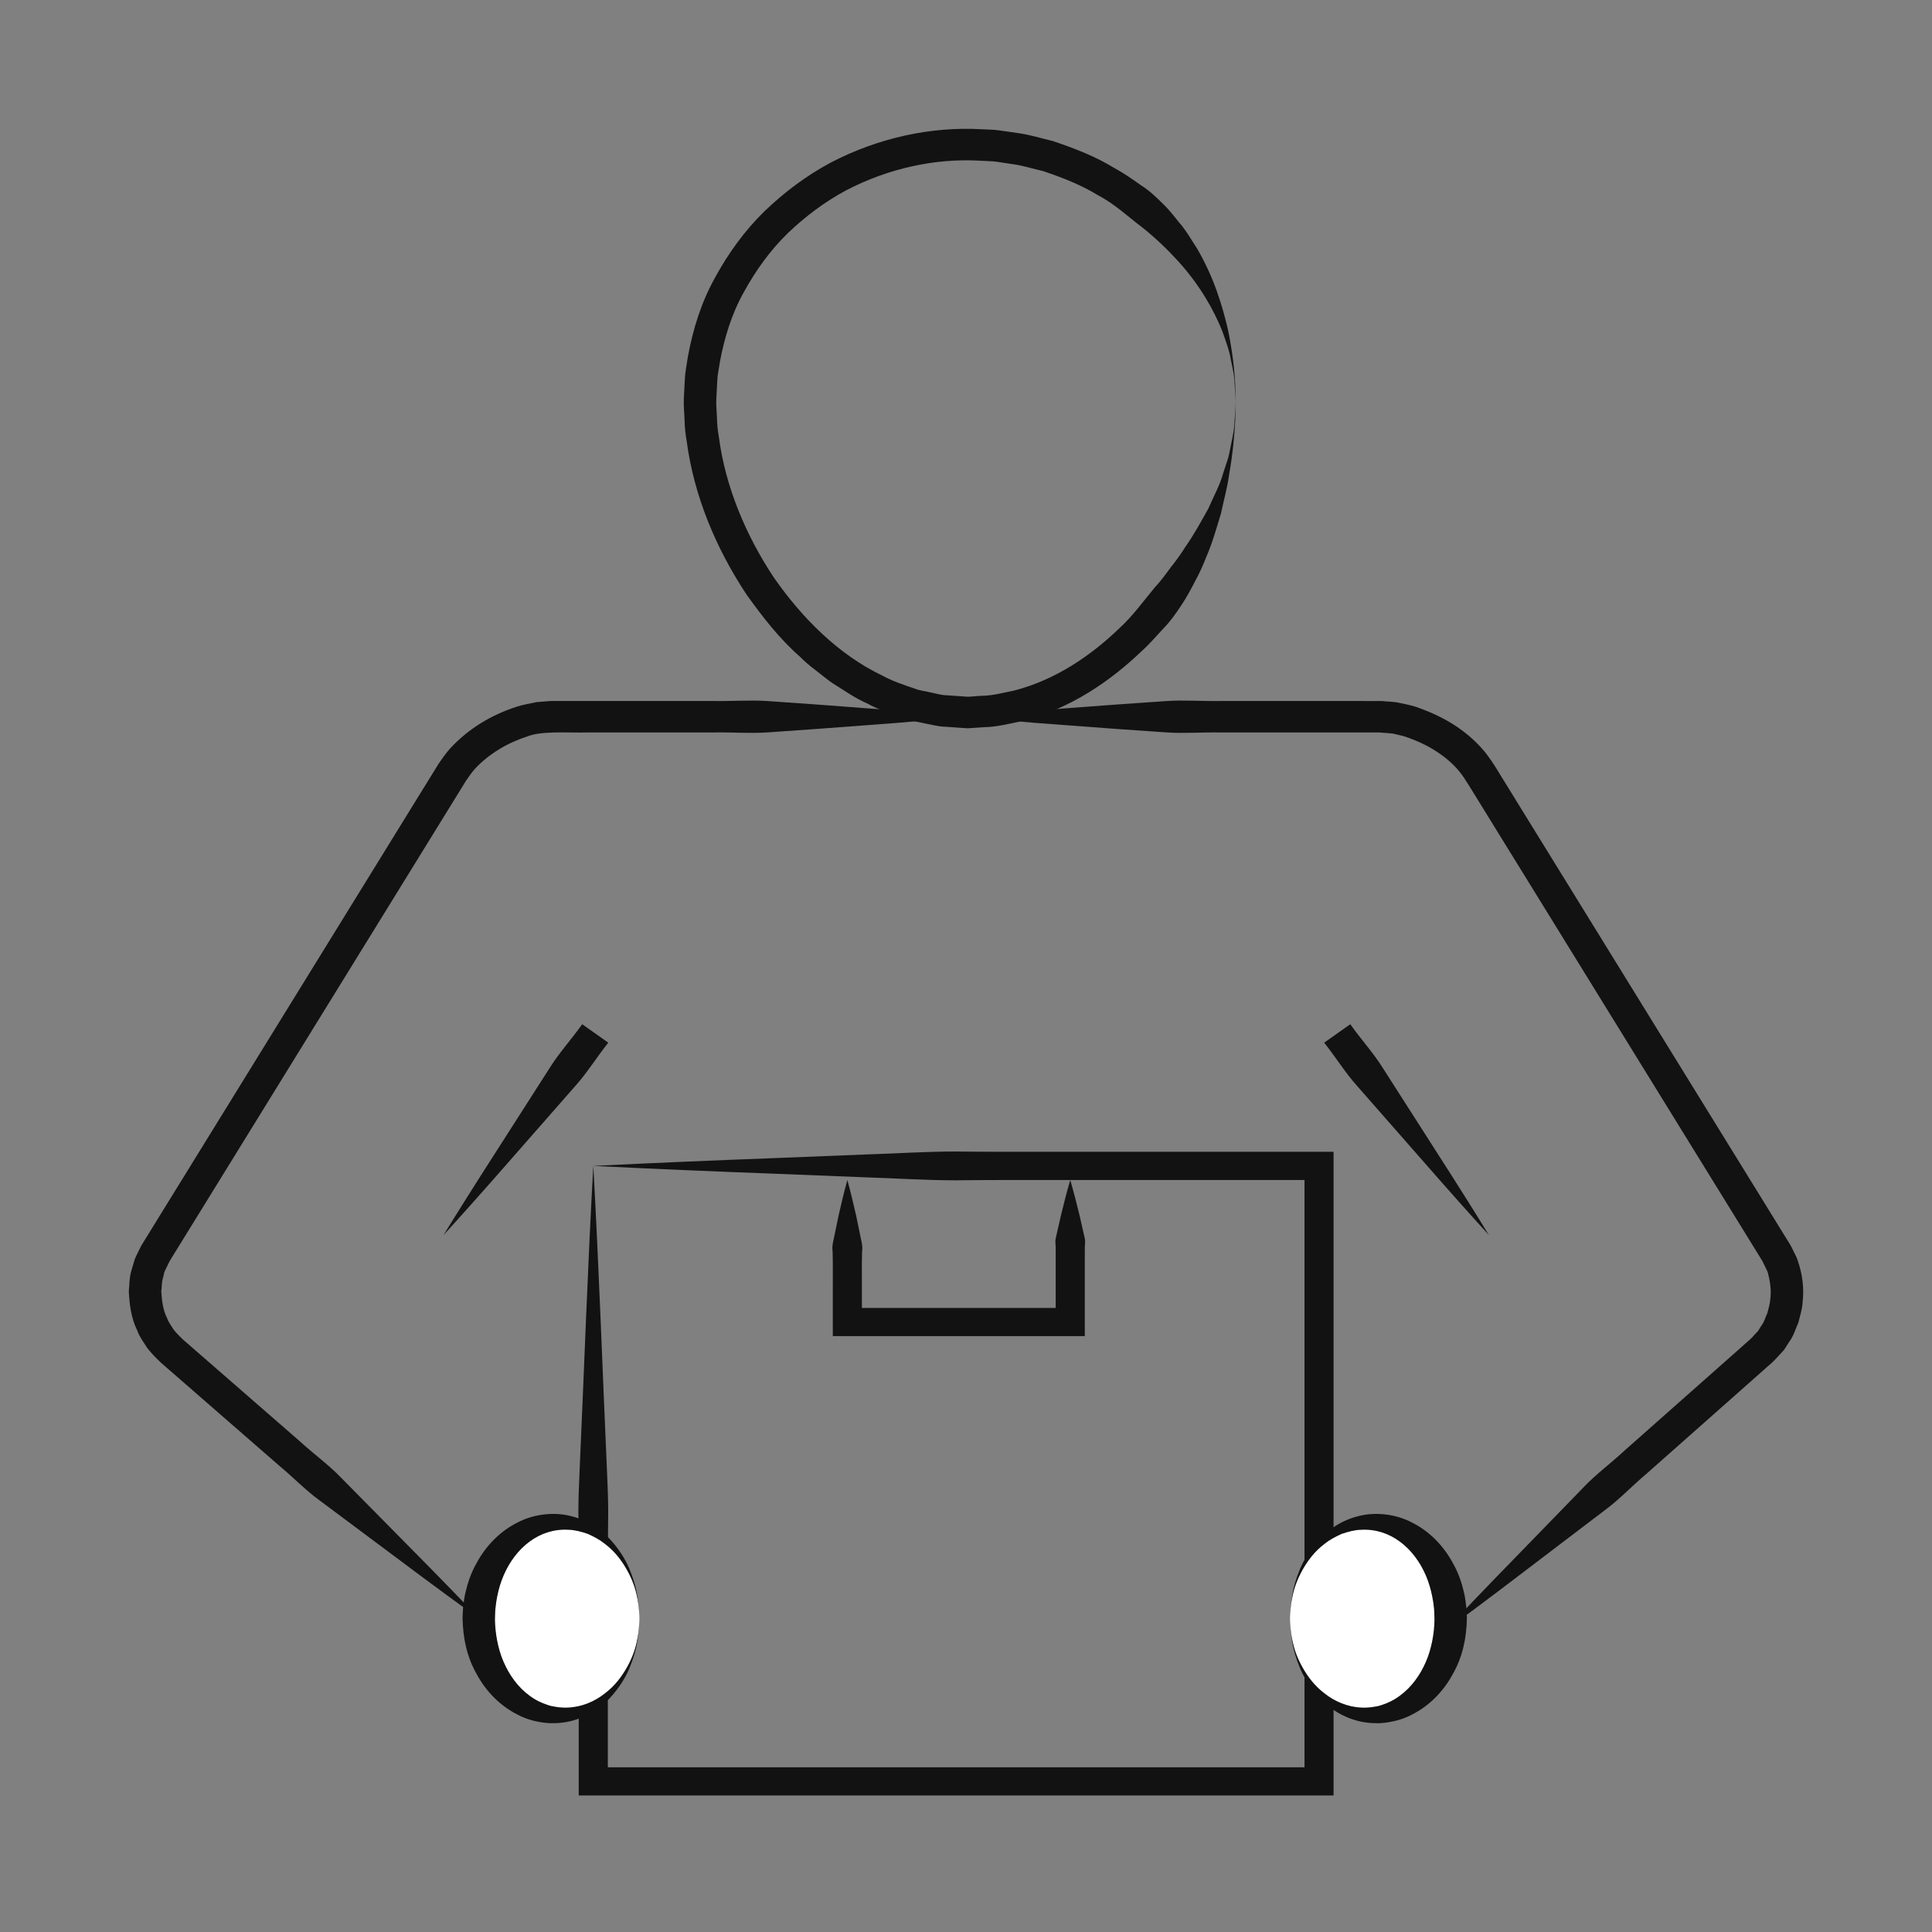 <svg width="120" height="120" viewBox="0 0 120 120" fill="none" xmlns="http://www.w3.org/2000/svg">
<rect x="0" y="0" width="120" height="120" fill="#808080" stroke="none"/>
<mask id="mask0_1976_1289" style="mask-type:alpha" maskUnits="userSpaceOnUse" x="0" y="0" width="120" height="120">
<rect width="120" height="120" fill="#C4C4C4"/>
</mask>
<g mask="url(#mask0_1976_1289)">
<path d="M36.851 72.417C37.207 78.788 37.422 85.16 37.708 91.531C37.743 92.328 37.777 93.123 37.777 93.921L37.755 96.31L37.754 101.089V110.646L36.851 109.77H81.929L81.026 110.646V72.417L81.929 73.293H70.66H65.025C63.147 73.294 61.269 73.287 59.391 73.312C57.513 73.312 55.634 73.184 53.756 73.126L48.122 72.902C44.364 72.762 40.608 72.603 36.851 72.417ZM36.851 72.417C40.608 72.231 44.364 72.072 48.12 71.931L53.754 71.707C55.632 71.65 57.511 71.522 59.389 71.522C61.267 71.546 63.146 71.54 65.023 71.54H70.658H81.927H82.83V72.416V110.645V111.521H81.927H36.849H35.946V110.645V101.088L35.946 96.309L35.924 93.92C35.924 93.123 35.957 92.328 35.992 91.53C36.281 85.16 36.495 78.789 36.851 72.417Z" fill="#121212"/>
<path d="M52.63 73.293C52.832 74.028 53.008 74.763 53.175 75.499L53.403 76.601C53.464 76.969 53.603 77.336 53.547 77.703C53.52 78.438 53.539 79.174 53.533 79.909V82.114L52.63 81.238H66.474L65.571 82.114V77.704C65.576 77.521 65.564 77.337 65.552 77.153C65.541 76.97 65.609 76.786 65.644 76.602L65.895 75.5C66.071 74.764 66.261 74.029 66.475 73.294C66.688 74.029 66.879 74.764 67.056 75.5L67.306 76.602C67.341 76.786 67.409 76.97 67.398 77.153C67.385 77.337 67.375 77.521 67.379 77.704V82.114V82.99H66.476H52.63H51.727V82.114V79.909C51.721 79.174 51.74 78.438 51.714 77.703C51.657 77.336 51.797 76.969 51.857 76.601L52.086 75.499C52.252 74.763 52.428 74.028 52.63 73.293Z" fill="#121212"/>
<path d="M59.891 44.517C59.891 44.517 61.492 44.379 64.295 44.137C65.697 44.032 67.398 43.905 69.35 43.759C70.327 43.691 71.364 43.618 72.46 43.543C73.555 43.468 74.706 43.564 75.907 43.539C78.309 43.539 80.913 43.539 83.665 43.539C84.379 43.54 85.103 43.541 85.836 43.543C86.208 43.587 86.496 43.564 86.944 43.663C87.377 43.751 87.826 43.843 88.186 43.991C89.706 44.541 91.129 45.38 92.234 46.711C92.815 47.45 93.108 48.028 93.524 48.676C93.916 49.31 94.309 49.95 94.706 50.593C95.501 51.879 96.304 53.181 97.114 54.494C98.734 57.12 100.379 59.786 102.024 62.453C103.67 65.12 105.316 67.787 106.935 70.412C107.745 71.725 108.548 73.027 109.343 74.313C109.74 74.956 110.134 75.596 110.525 76.231L111.111 77.18L111.183 77.297L111.22 77.357L111.295 77.5L111.416 77.749C111.496 77.928 111.581 78.05 111.654 78.273C111.98 79.23 112.059 80.061 111.961 80.911C111.933 81.334 111.8 81.743 111.699 82.15C111.524 82.537 111.415 82.948 111.16 83.301L110.813 83.84L110.373 84.321C110.057 84.673 109.827 84.83 109.557 85.083C109.035 85.546 108.52 86.001 108.012 86.451C105.978 88.252 104.056 89.953 102.281 91.525C101.373 92.29 100.596 93.12 99.723 93.768C98.859 94.425 98.038 95.048 97.268 95.634C95.727 96.805 94.385 97.826 93.278 98.669C91.061 100.345 89.77 101.279 89.77 101.279C89.77 101.279 90.847 100.118 92.77 98.129C93.734 97.137 94.905 95.931 96.249 94.55C96.92 93.859 97.634 93.124 98.387 92.349C99.131 91.564 100.054 90.889 100.921 90.082C102.697 88.51 104.618 86.807 106.653 85.007C107.161 84.556 107.676 84.1 108.197 83.639C108.435 83.416 108.775 83.154 108.916 82.968L109.194 82.672L109.415 82.318C109.591 82.099 109.648 81.806 109.777 81.551C109.838 81.272 109.939 80.993 109.954 80.702C110.04 80.128 109.924 79.499 109.808 79.065C109.78 78.938 109.662 78.746 109.593 78.589L109.472 78.342L109.456 78.31C109.472 78.337 109.401 78.208 109.487 78.362L109.45 78.303L109.378 78.185L108.792 77.236C108.4 76.601 108.007 75.962 107.61 75.319C106.815 74.033 106.012 72.731 105.202 71.418C103.582 68.792 101.937 66.125 100.291 63.459C98.646 60.792 97 58.125 95.381 55.5C94.571 54.187 93.768 52.885 92.973 51.599C92.576 50.956 92.182 50.316 91.791 49.681C91.404 49.07 90.992 48.342 90.65 47.927C89.876 46.974 88.684 46.252 87.511 45.837C87.203 45.709 86.943 45.673 86.68 45.604C86.435 45.526 86.001 45.533 85.674 45.494C84.995 45.494 84.323 45.495 83.662 45.496C80.91 45.496 78.305 45.496 75.904 45.496C74.703 45.471 73.552 45.566 72.457 45.492C71.361 45.416 70.324 45.344 69.347 45.276C67.395 45.13 65.693 45.003 64.292 44.899C61.492 44.655 59.891 44.517 59.891 44.517Z" fill="#121212"/>
<path d="M85.114 106.536C87.871 106.536 90.105 103.849 90.105 100.535C90.105 97.221 87.871 94.535 85.114 94.535C82.358 94.535 80.124 97.221 80.124 100.535C80.124 103.849 82.358 106.536 85.114 106.536Z" fill="white"/>
<path d="M80.124 100.535C80.124 100.535 80.131 100.668 80.144 100.919C80.154 101.168 80.19 101.536 80.295 101.99C80.391 102.446 80.58 102.987 80.896 103.553C81.212 104.114 81.65 104.718 82.284 105.19C82.897 105.676 83.699 106.024 84.551 106.059C84.751 106.075 84.997 106.057 85.165 106.039C85.411 106.005 85.659 105.966 85.825 105.898C86.206 105.778 86.614 105.579 86.955 105.317C87.656 104.806 88.201 104.057 88.561 103.225C88.919 102.405 89.09 101.422 89.098 100.574C89.081 100.325 89.094 100.002 89.057 99.813C89.037 99.605 89.005 99.387 88.957 99.156C88.869 98.704 88.735 98.263 88.557 97.845C88.198 97.013 87.65 96.269 86.951 95.756C86.252 95.236 85.418 94.966 84.53 95.019C84.141 95.025 83.71 95.143 83.326 95.277C82.952 95.446 82.59 95.636 82.284 95.882C81.651 96.353 81.213 96.957 80.897 97.518C80.582 98.084 80.391 98.626 80.295 99.081C80.19 99.535 80.153 99.903 80.144 100.153C80.131 100.403 80.124 100.535 80.124 100.535ZM80.124 100.535C80.124 100.535 80.128 100.401 80.137 100.152C80.139 99.901 80.178 99.534 80.261 99.073C80.334 98.61 80.498 98.06 80.747 97.449C81.006 96.839 81.407 96.189 81.987 95.57C82.577 94.957 83.362 94.408 84.432 94.155C85.405 93.913 86.659 94.016 87.703 94.568C88.769 95.099 89.653 96.001 90.225 97.06C90.528 97.584 90.745 98.154 90.887 98.741C90.967 99.028 91.019 99.336 91.053 99.659C91.103 99.996 91.092 100.21 91.112 100.494C91.089 101.774 90.835 102.941 90.221 104.006C89.65 105.064 88.763 105.963 87.701 106.495C87.175 106.776 86.617 106.928 86.028 107.001C85.71 107.045 85.467 107.033 85.228 107.024C84.914 107.003 84.676 106.97 84.413 106.906C83.385 106.66 82.57 106.109 81.989 105.498C81.41 104.879 81.006 104.231 80.749 103.621C80.499 103.009 80.334 102.459 80.261 101.997C80.178 101.536 80.139 101.169 80.137 100.919C80.128 100.669 80.124 100.535 80.124 100.535Z" fill="#121212"/>
<path d="M60.116 44.517C60.116 44.517 58.528 44.655 55.749 44.898C54.36 45.002 52.672 45.13 50.737 45.275C49.769 45.343 48.741 45.416 47.654 45.492C46.569 45.566 45.427 45.47 44.236 45.495C41.854 45.495 39.274 45.495 36.545 45.495C35.221 45.53 33.619 45.369 32.689 45.765C31.508 46.143 30.34 46.845 29.498 47.754C29.29 47.994 29.143 48.203 28.944 48.493L28.365 49.434C27.976 50.063 27.585 50.697 27.192 51.334C26.405 52.61 25.608 53.901 24.806 55.203C23.2 57.805 21.569 60.449 19.938 63.092C18.306 65.736 16.675 68.379 15.069 70.983C14.266 72.284 13.469 73.574 12.683 74.85C12.289 75.487 11.899 76.121 11.51 76.75L10.93 77.691L10.641 78.159L10.57 78.275L10.534 78.334L10.515 78.363C10.602 78.208 10.531 78.338 10.546 78.311L10.427 78.556C10.353 78.715 10.255 78.891 10.201 79.035C10.179 79.156 10.152 79.272 10.12 79.388C10.04 79.604 10.057 79.939 10.017 80.208C10.057 80.777 10.117 81.365 10.376 81.865C10.461 82.139 10.648 82.346 10.783 82.583C10.961 82.802 11.116 82.961 11.347 83.186C11.869 83.64 12.383 84.088 12.891 84.53C14.922 86.3 16.843 87.972 18.615 89.515C19.481 90.31 20.402 90.97 21.146 91.743C21.899 92.506 22.614 93.23 23.285 93.909C24.628 95.27 25.797 96.456 26.761 97.432C28.683 99.391 29.76 100.534 29.76 100.534C29.76 100.534 28.474 99.618 26.259 97.976C25.154 97.151 23.813 96.151 22.274 95.002C21.505 94.428 20.688 93.817 19.825 93.174C18.953 92.54 18.175 91.722 17.268 90.972C15.496 89.428 13.575 87.756 11.544 85.987C11.036 85.546 10.521 85.097 10 84.643C9.736 84.393 9.399 84.054 9.148 83.73C8.927 83.376 8.661 83.032 8.524 82.639C8.151 81.882 8.041 81.041 8 80.202C8.046 79.77 8.023 79.377 8.164 78.906L8.367 78.219C8.443 78.029 8.524 77.886 8.603 77.716L8.722 77.471L8.8 77.328L8.837 77.27L8.908 77.153L9.197 76.686L9.776 75.745C10.165 75.115 10.556 74.482 10.95 73.844C11.736 72.568 12.533 71.278 13.336 69.977C14.942 67.374 16.573 64.731 18.205 62.086C19.836 59.442 21.466 56.799 23.072 54.197C23.875 52.895 24.672 51.605 25.458 50.329C25.852 49.691 26.243 49.057 26.632 48.428L27.211 47.487C27.424 47.17 27.699 46.775 27.975 46.469C29.13 45.23 30.538 44.401 32.071 43.902C32.455 43.774 32.923 43.694 33.335 43.609L33.862 43.567L34.125 43.546L34.272 43.539H34.337H34.468C35.168 43.539 35.86 43.539 36.543 43.539C39.272 43.539 41.852 43.539 44.234 43.539C45.425 43.564 46.566 43.469 47.652 43.543C48.738 43.619 49.767 43.691 50.735 43.759C52.67 43.905 54.358 44.032 55.747 44.137C58.528 44.379 60.116 44.517 60.116 44.517Z" fill="#121212"/>
<path d="M85.881 66.322C85.314 65.411 84.549 64.574 83.868 63.617L82.247 64.762C82.979 65.684 83.569 66.646 84.29 67.447C84.92 68.164 85.52 68.849 86.089 69.498L86.306 69.745C87.572 71.188 88.676 72.446 89.585 73.482C91.41 75.549 92.478 76.712 92.478 76.712C92.478 76.712 91.663 75.371 90.189 73.055C89.45 71.899 88.552 70.496 87.522 68.886C87.007 68.082 86.459 67.225 85.881 66.322Z" fill="#121212"/>
<path d="M34.148 66.322C34.715 65.411 35.479 64.574 36.161 63.617L37.781 64.762C37.049 65.684 36.459 66.646 35.738 67.447C35.108 68.164 34.508 68.849 33.939 69.498L33.722 69.745C32.456 71.188 31.352 72.446 30.443 73.482C28.618 75.549 27.55 76.712 27.55 76.712C27.55 76.712 28.366 75.371 29.839 73.054C30.578 71.899 31.476 70.496 32.507 68.886C33.021 68.082 33.57 67.225 34.148 66.322Z" fill="#121212"/>
<path d="M34.727 106.536C37.483 106.536 39.717 103.849 39.717 100.535C39.717 97.221 37.483 94.535 34.727 94.535C31.97 94.535 29.736 97.221 29.736 100.535C29.736 103.849 31.97 106.536 34.727 106.536Z" fill="white"/>
<path d="M39.718 100.535C39.718 100.535 39.714 100.669 39.705 100.919C39.703 101.169 39.663 101.536 39.581 101.997C39.508 102.46 39.343 103.009 39.093 103.621C38.835 104.231 38.431 104.879 37.853 105.498C37.272 106.109 36.455 106.66 35.429 106.906C35.166 106.97 34.928 107.003 34.614 107.024C34.375 107.034 34.132 107.044 33.814 107.001C33.225 106.929 32.667 106.777 32.141 106.495C31.079 105.963 30.192 105.064 29.621 104.006C29.008 102.941 28.754 101.774 28.73 100.494C28.75 100.211 28.739 99.996 28.788 99.659C28.823 99.336 28.875 99.027 28.955 98.741C29.098 98.154 29.314 97.584 29.617 97.06C30.189 96.001 31.073 95.099 32.139 94.568C33.183 94.017 34.437 93.913 35.41 94.155C36.48 94.408 37.265 94.957 37.855 95.57C38.434 96.189 38.837 96.839 39.095 97.449C39.344 98.06 39.508 98.611 39.581 99.074C39.663 99.534 39.703 99.901 39.705 100.152C39.714 100.402 39.718 100.535 39.718 100.535ZM39.718 100.535C39.718 100.535 39.711 100.402 39.698 100.152C39.688 99.902 39.652 99.534 39.546 99.08C39.451 98.625 39.261 98.083 38.944 97.517C38.629 96.956 38.191 96.353 37.557 95.882C37.252 95.635 36.89 95.445 36.516 95.276C36.132 95.142 35.699 95.024 35.312 95.018C34.423 94.965 33.59 95.235 32.891 95.755C32.193 96.267 31.645 97.012 31.285 97.844C31.106 98.262 30.972 98.703 30.884 99.155C30.837 99.386 30.805 99.604 30.785 99.812C30.748 100.001 30.761 100.324 30.744 100.573C30.752 101.421 30.923 102.404 31.281 103.224C31.64 104.056 32.185 104.804 32.886 105.316C33.228 105.578 33.636 105.777 34.017 105.897C34.183 105.964 34.431 106.003 34.677 106.038C34.844 106.056 35.09 106.073 35.291 106.058C36.143 106.023 36.944 105.675 37.558 105.189C38.191 104.718 38.63 104.113 38.946 103.552C39.261 102.987 39.451 102.445 39.546 101.989C39.652 101.535 39.689 101.167 39.698 100.918C39.711 100.668 39.718 100.535 39.718 100.535Z" fill="#121212"/>
<path d="M76.761 24.978C76.761 24.978 76.746 25.39 76.718 26.162C76.677 26.931 76.592 28.071 76.337 29.508C76.246 30.238 76.022 31.016 75.836 31.893C75.574 32.742 75.322 33.686 74.903 34.644C74.716 35.133 74.489 35.624 74.222 36.115C73.964 36.611 73.695 37.123 73.36 37.615C73.032 38.112 72.682 38.613 72.236 39.062C71.808 39.523 71.393 40.012 70.898 40.455C69.004 42.263 66.55 43.999 63.481 44.788C62.708 44.946 61.934 45.153 61.114 45.167L60.504 45.209L60.198 45.229L60.121 45.234L59.977 45.227L59.835 45.218C59.457 45.191 59.077 45.164 58.694 45.137C58.33 45.136 57.876 45.014 57.456 44.936C57.04 44.834 56.578 44.788 56.196 44.632C55.4 44.364 54.595 44.093 53.852 43.688C53.07 43.348 52.388 42.848 51.661 42.402C51.317 42.155 50.991 41.885 50.654 41.624C50.313 41.369 49.989 41.094 49.69 40.793C48.406 39.666 47.358 38.31 46.363 36.921C44.482 34.073 43.104 30.829 42.648 27.378C42.57 26.951 42.53 26.518 42.519 26.081C42.506 25.629 42.454 25.25 42.475 24.737L42.539 23.503C42.559 23.094 42.66 22.624 42.72 22.188C43.037 20.439 43.56 18.778 44.407 17.251C45.237 15.73 46.258 14.316 47.488 13.118C48.723 11.931 50.094 10.906 51.576 10.111C54.553 8.551 57.859 7.85 60.956 8.027C61.327 8.052 61.669 8.044 62.057 8.097C62.446 8.153 62.831 8.209 63.213 8.264C63.985 8.365 64.674 8.594 65.388 8.759C66.765 9.218 68.078 9.738 69.223 10.441C69.816 10.761 70.348 11.14 70.872 11.51C71.421 11.851 71.865 12.296 72.296 12.722C72.732 13.144 73.071 13.633 73.441 14.063C73.79 14.512 74.06 14.999 74.353 15.437C75.425 17.277 75.931 19.034 76.265 20.452C76.564 21.887 76.675 23.019 76.716 23.792C76.747 24.566 76.761 24.978 76.761 24.978ZM76.761 24.978C76.761 24.978 76.734 24.567 76.68 23.795C76.678 23.408 76.577 22.939 76.459 22.391C76.378 21.838 76.155 21.228 75.913 20.553C75.379 19.221 74.505 17.689 73.188 16.233C72.526 15.509 71.783 14.786 70.935 14.114C70.07 13.469 69.25 12.672 68.186 12.12C67.174 11.494 66.009 11.04 64.792 10.628C64.169 10.489 63.526 10.274 62.889 10.195C62.57 10.147 62.247 10.098 61.925 10.05C61.599 10.001 61.212 10.007 60.854 9.981C58.115 9.822 55.182 10.448 52.548 11.826C51.235 12.53 50.021 13.44 48.925 14.49C47.835 15.55 46.935 16.805 46.2 18.148C45.449 19.481 44.987 20.999 44.715 22.475C44.666 22.853 44.574 23.189 44.554 23.602L44.49 24.836C44.474 25.146 44.521 25.59 44.533 25.962C44.54 26.35 44.576 26.739 44.648 27.125C45.053 30.235 46.323 33.238 48.049 35.848C49.83 38.41 52.099 40.666 54.771 41.946C55.421 42.305 56.113 42.531 56.795 42.764C57.138 42.907 57.468 42.92 57.8 43.009C58.141 43.07 58.43 43.182 58.838 43.187C59.221 43.213 59.601 43.24 59.979 43.267C60.216 43.294 60.639 43.23 60.957 43.218C61.647 43.214 62.306 43.027 62.962 42.899C65.576 42.232 67.764 40.707 69.476 39.069C70.362 38.265 71.026 37.326 71.723 36.49C72.098 36.088 72.413 35.657 72.72 35.236C73.045 34.825 73.349 34.417 73.605 33.995C74.181 33.185 74.613 32.365 75.042 31.609C75.385 30.825 75.777 30.111 75.965 29.42C76.077 29.078 76.184 28.753 76.283 28.448C76.368 28.138 76.41 27.842 76.47 27.569C76.587 27.021 76.677 26.55 76.68 26.162C76.734 25.39 76.761 24.978 76.761 24.978Z" fill="#121212"/>
</g>
</svg>
